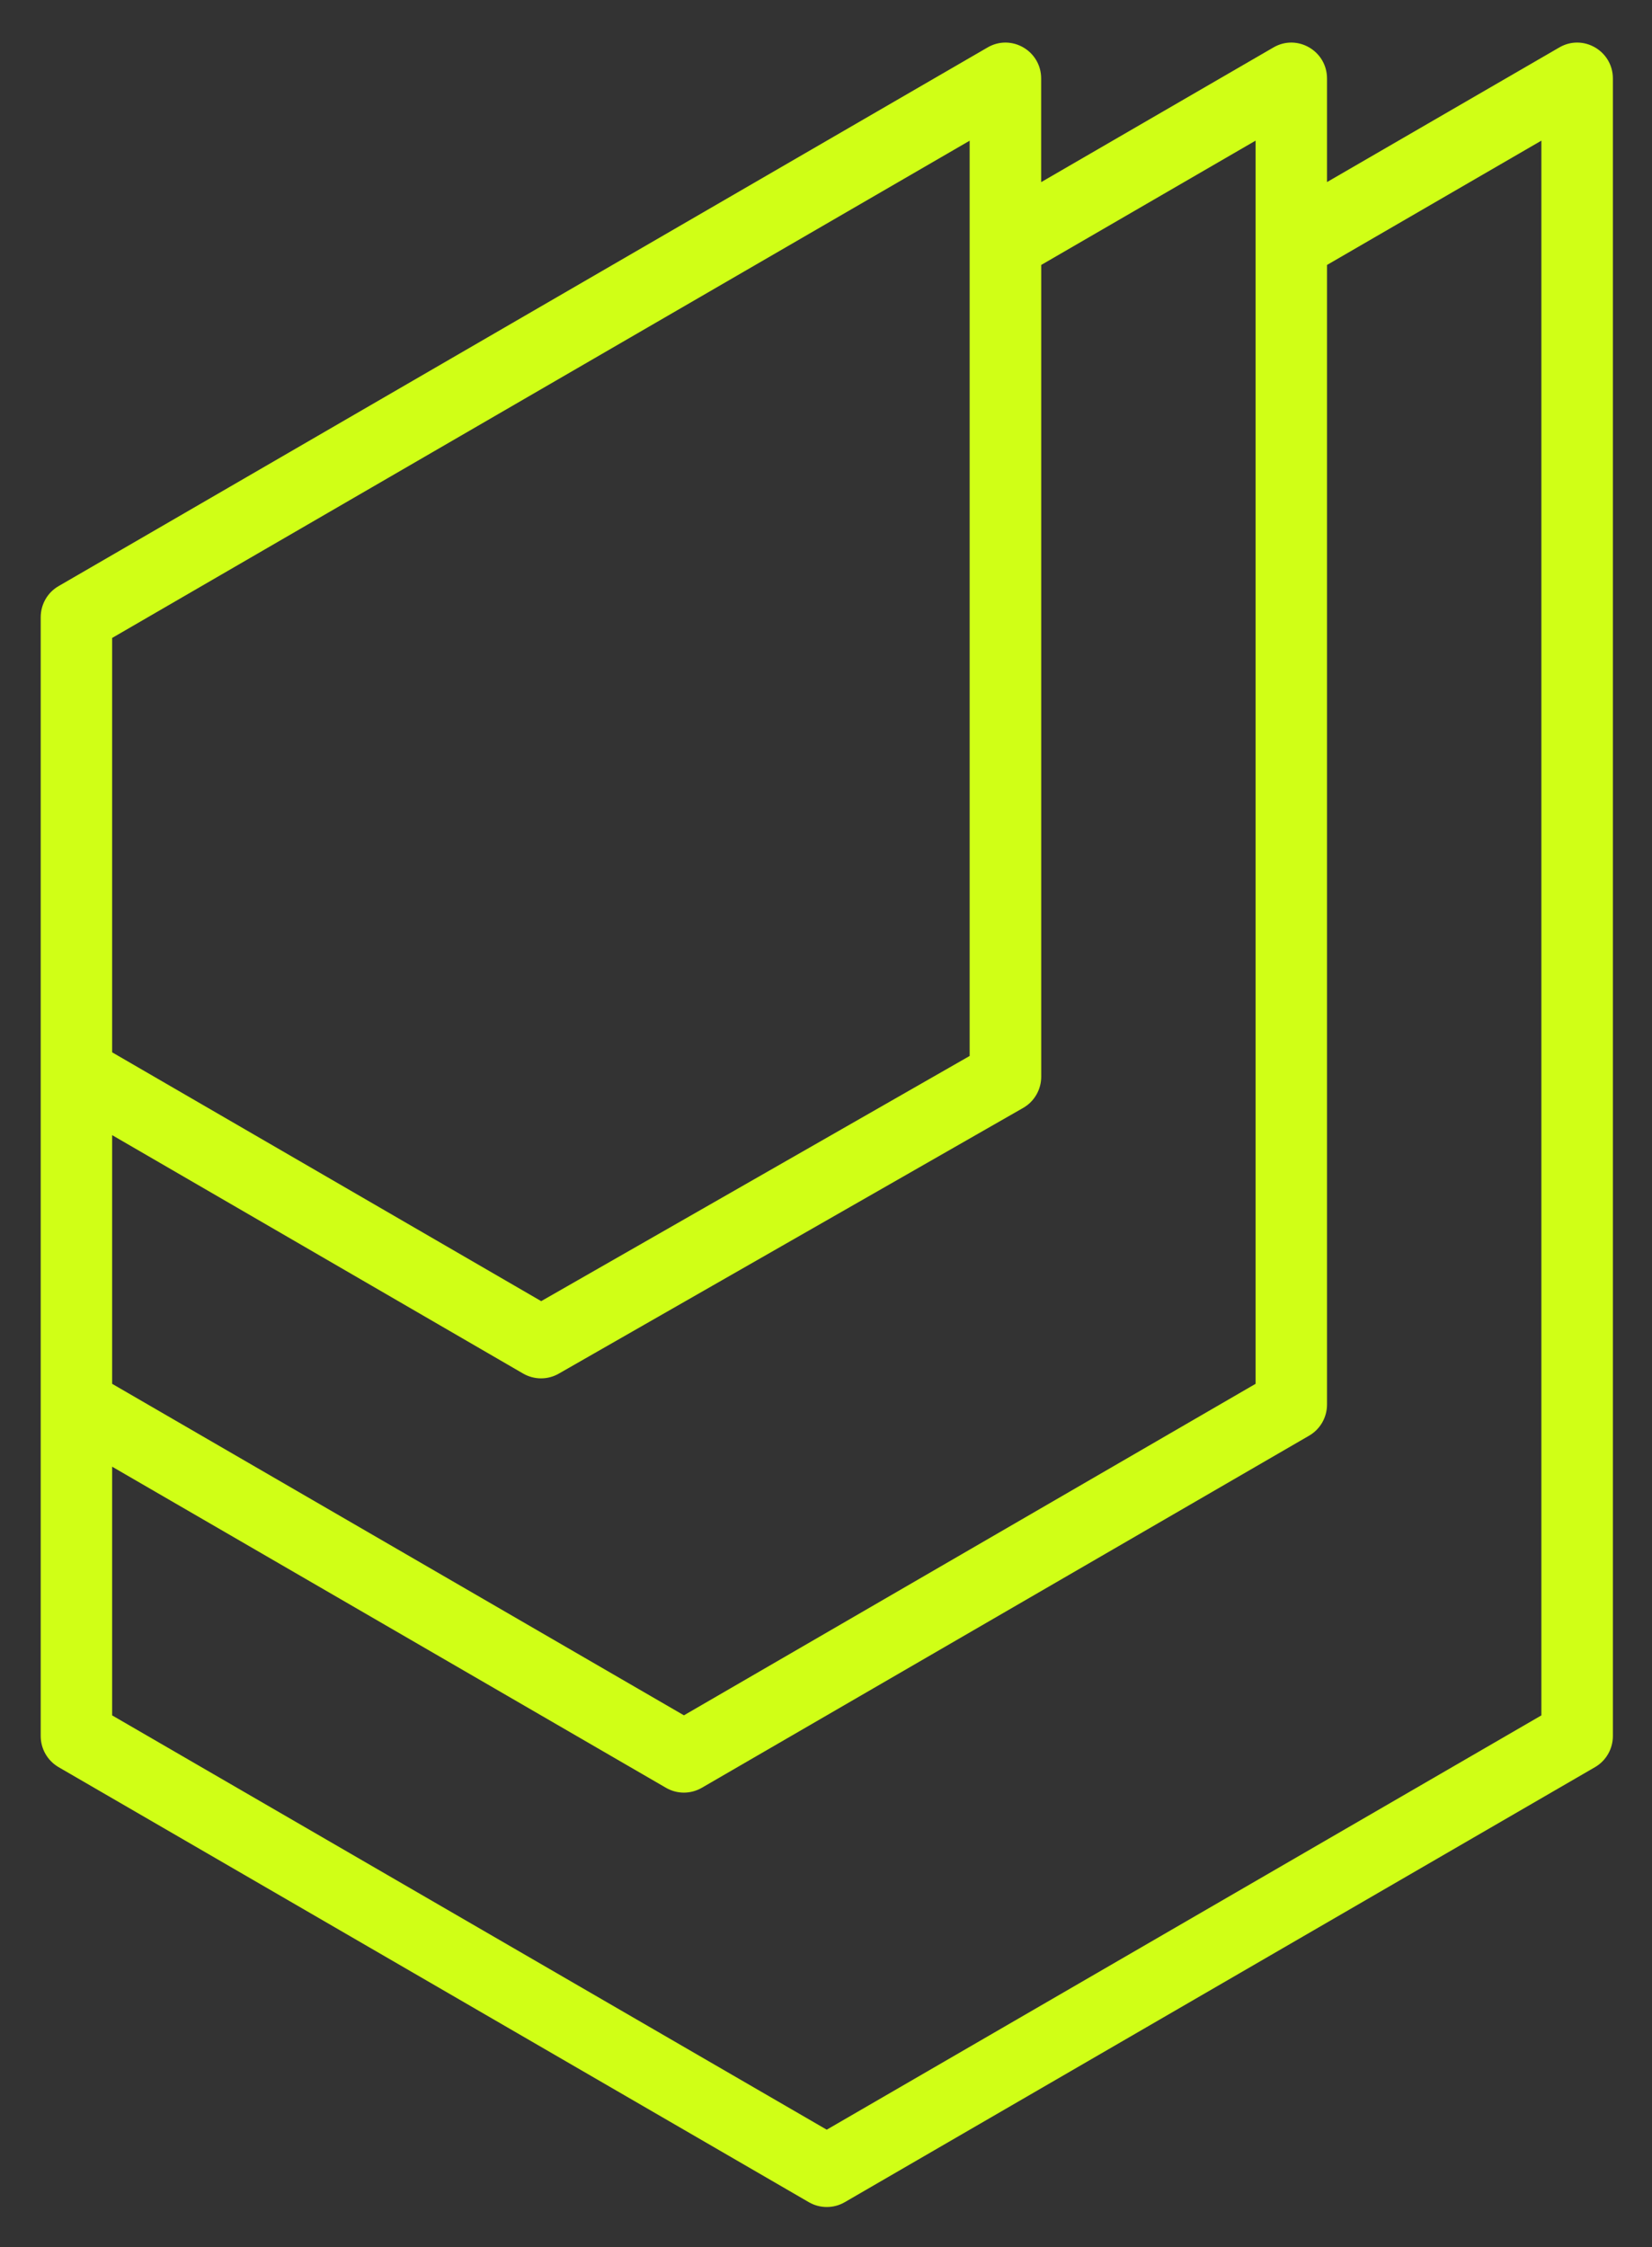 <svg width="25" height="34" viewBox="0 0 25 34" fill="none" xmlns="http://www.w3.org/2000/svg">
<rect x="0" y="0" width="25" height="34" fill="#333333" stroke="none"/>
<g clip-path="url(#clip0_1629_382)">
<path d="M20.082 2.755V1.188C20.082 0.77 19.631 0.508 19.271 0.718L15.756 2.756V1.188C15.756 0.77 15.306 0.508 14.945 0.718L0.886 8.869C0.719 8.965 0.616 9.145 0.616 9.339V26.268C0.616 26.463 0.719 26.641 0.886 26.739L12.242 33.323C12.409 33.419 12.615 33.419 12.782 33.323L24.138 26.739C24.305 26.642 24.408 26.463 24.408 26.268V1.188C24.408 0.77 23.957 0.508 23.597 0.718L20.082 2.755ZM1.697 9.653L14.674 2.129V15.978L8.19 19.688L1.697 15.923V9.653ZM8.456 20.785L15.484 16.764C15.652 16.668 15.757 16.487 15.757 16.292V4.009L19.001 2.128V20.939L10.35 25.955L1.697 20.939V17.176L7.917 20.784C8.084 20.88 8.289 20.881 8.456 20.785V20.785ZM23.326 25.956L12.511 32.225L1.697 25.956V22.193L10.079 27.052C10.246 27.149 10.452 27.149 10.62 27.052L19.812 21.723C19.979 21.626 20.082 21.447 20.082 21.252V4.009L23.326 2.128V25.955V25.956Z" fill="#D0FF16"/>
</g>
<defs>
<clipPath id="clip0_1629_382">
<rect width="23.792" height="32.752" fill="white" transform="translate(0.616 0.644)"/>
</clipPath>
</defs>
</svg>
